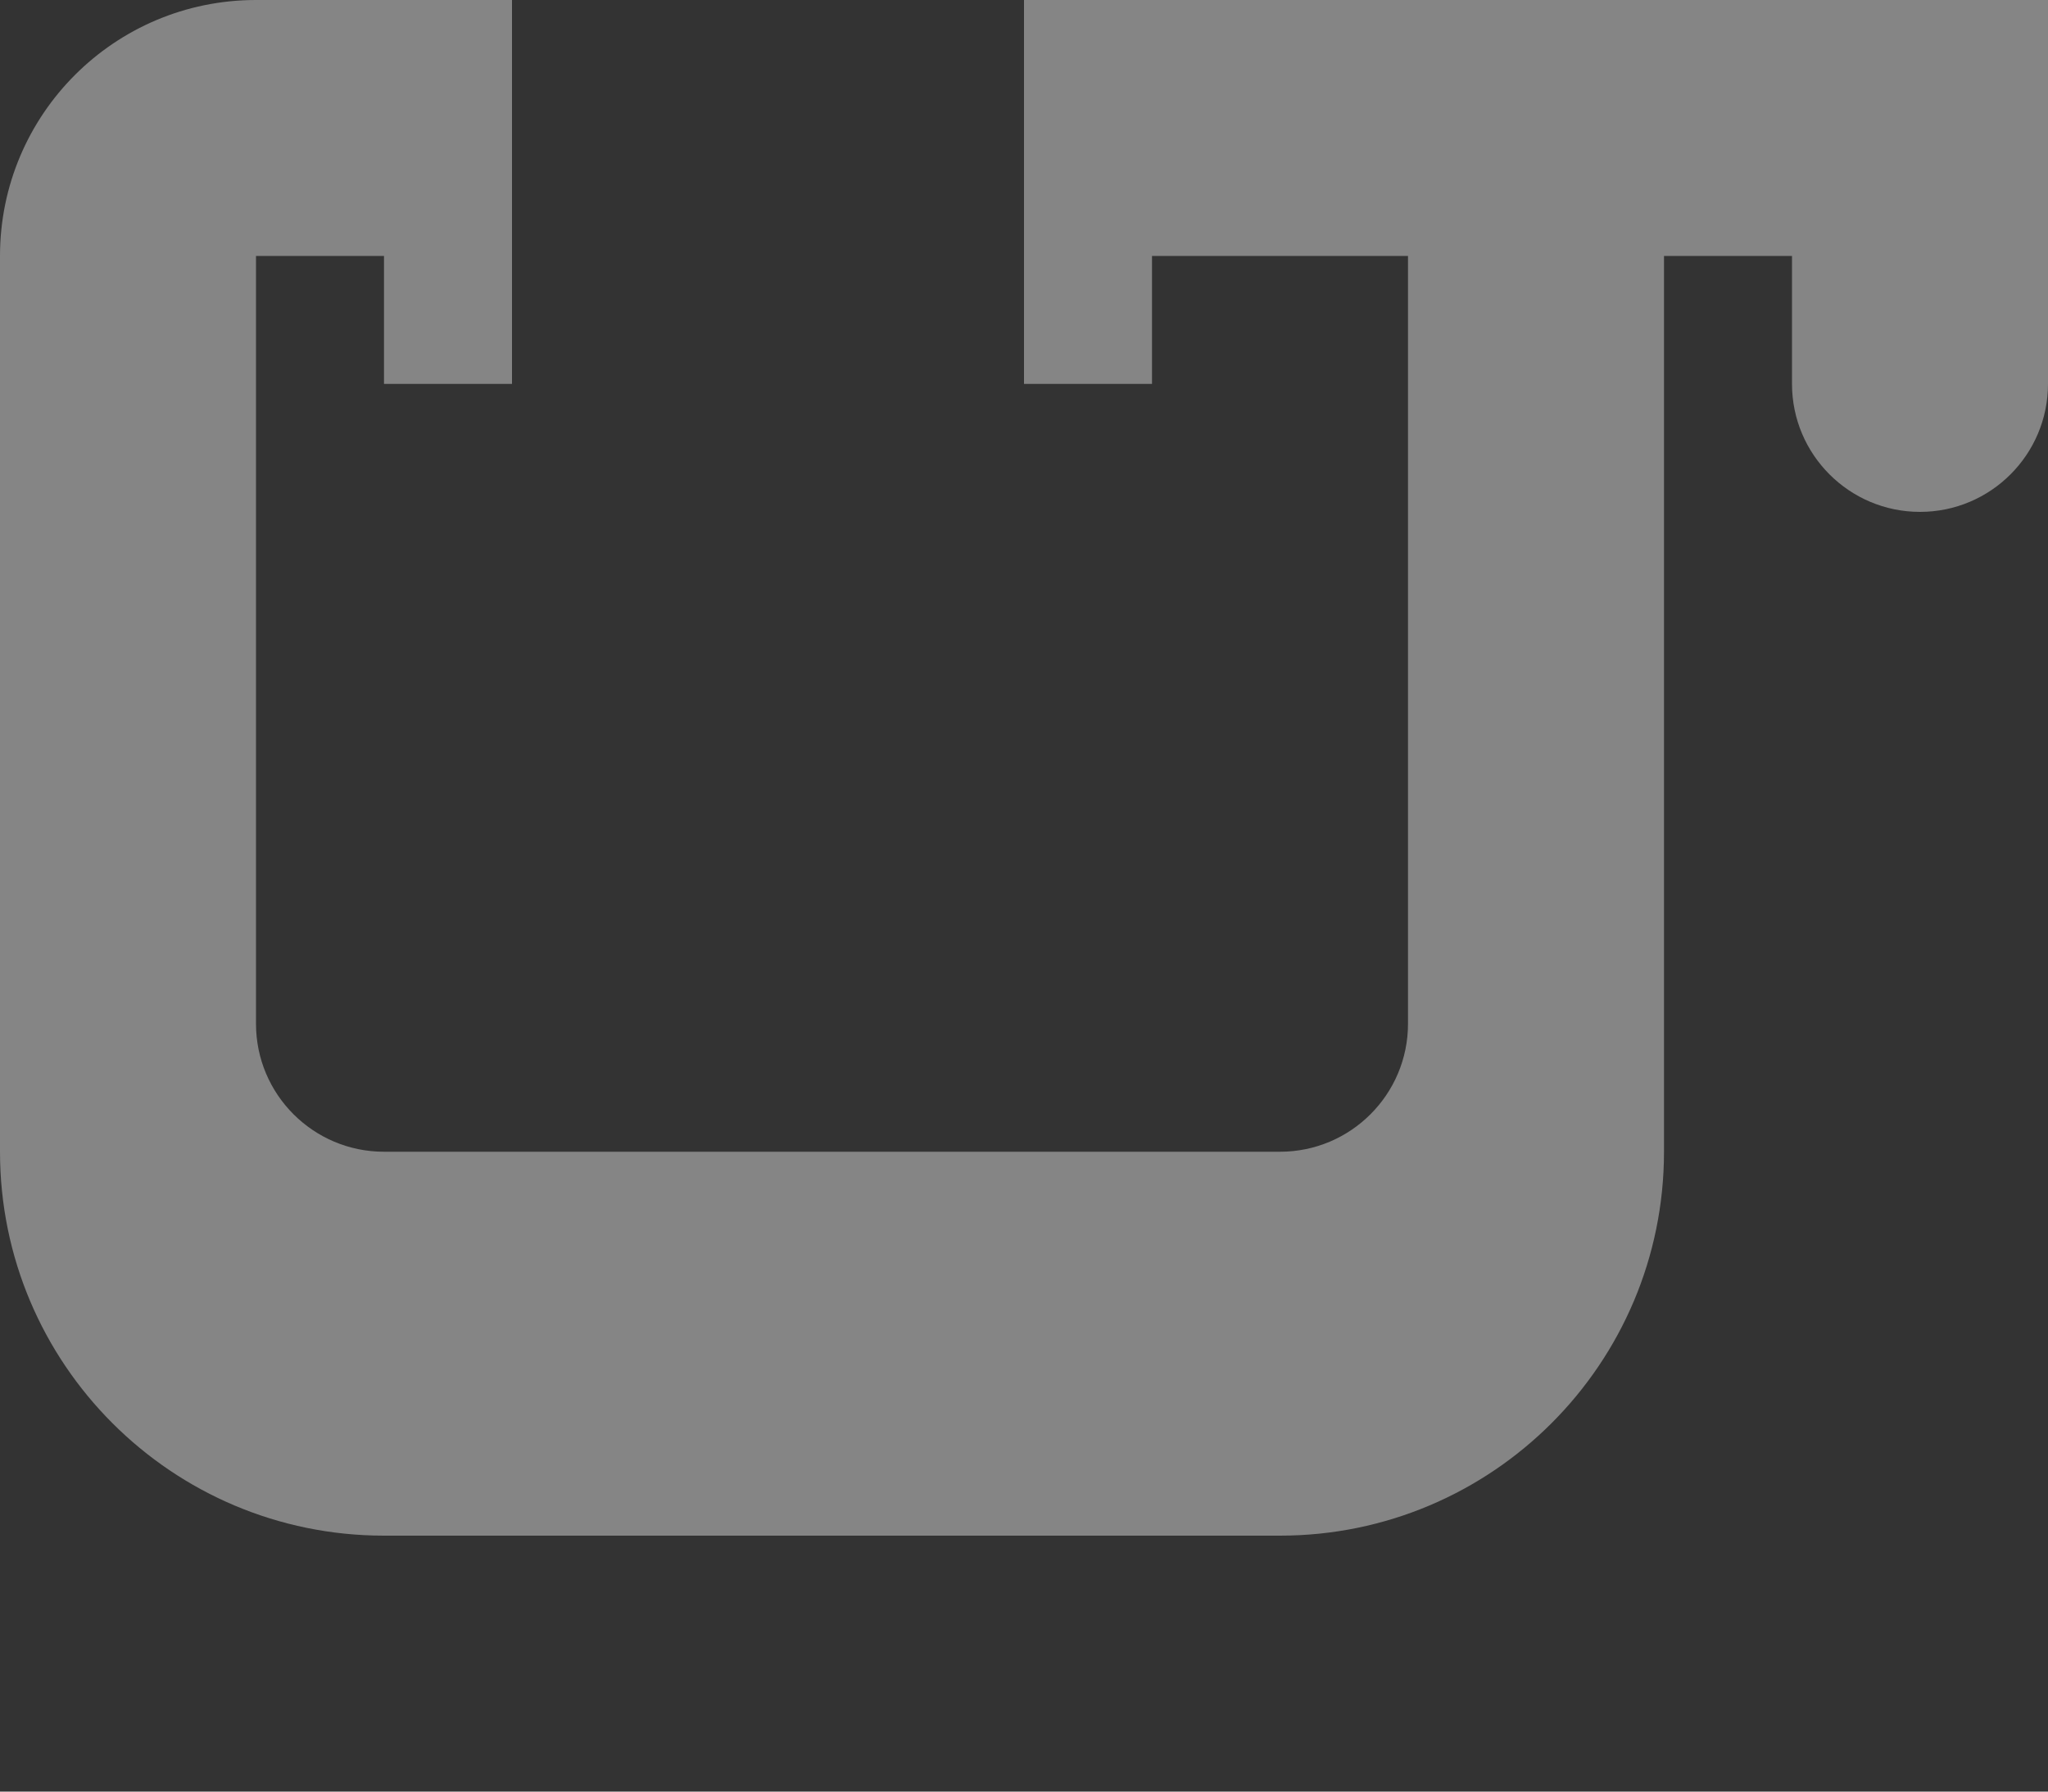 <svg width="16" height="14" viewBox="0 2 16 14" fill="none" xmlns="http://www.w3.org/2000/svg">
  <rect x="0" y="2" width="16" height="14" fill="#333333" stroke="none"/>
  <path d="M16 1C16 0.448 15.552 0 15 0C14.448 0 14 0.448 14 1V2H9V1H8V5H9V4H11V10C11 10.552 10.552 11 10 11H3C2.448 11 2 10.552 2 10L2 4H3V5H4V1H3V2H2C0.895 2 1.19209e-07 2.895 0 4L1.19209e-07 11C1.19209e-07 12.657 1.343 14 3 14H10C11.657 14 13 12.657 13 11V4H14V5C14 5.552 14.448 6 15 6C15.552 6 16 5.552 16 5V1Z" fill="white" fill-opacity="0.4"/>
</svg>
